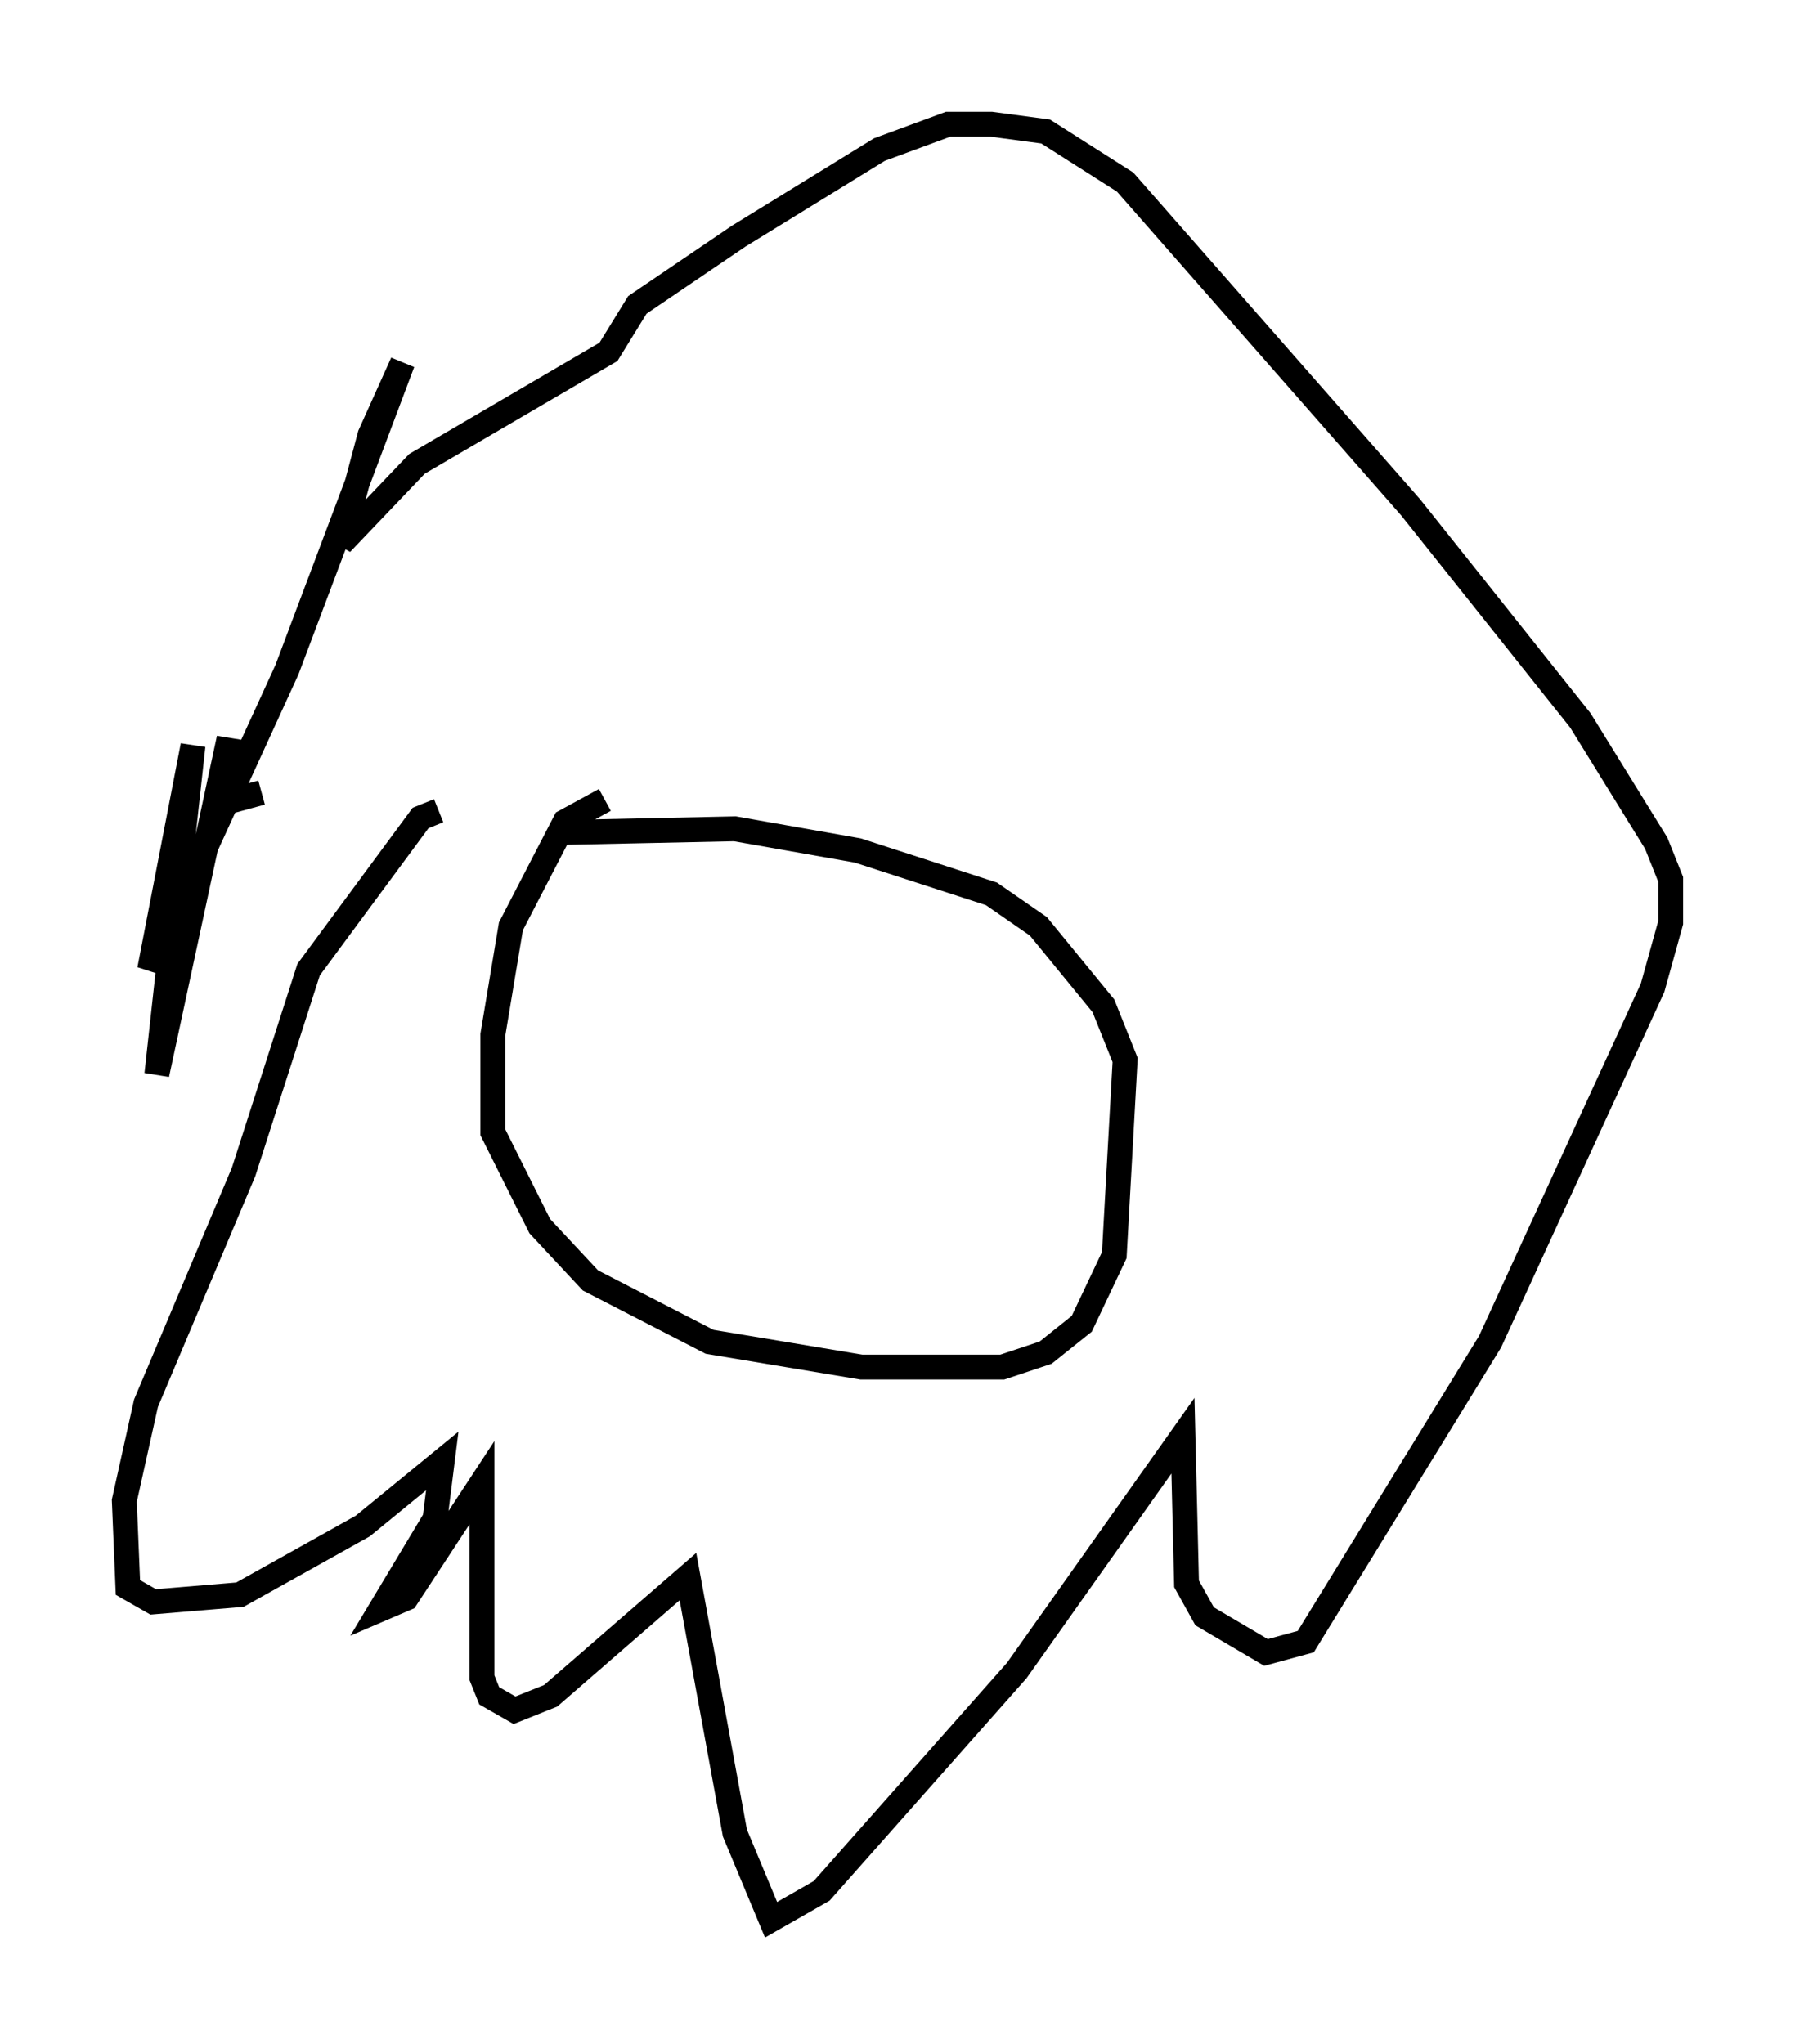 <?xml version="1.0" encoding="utf-8" ?>
<svg baseProfile="full" height="82.19" version="1.1" width="72.167" xmlns="http://www.w3.org/2000/svg" xmlns:ev="http://www.w3.org/2001/xml-events" xmlns:xlink="http://www.w3.org/1999/xlink"><defs /><rect fill="white" height="82.19" width="72.167" x="0" y="0" /><path d="M25.916, 32.017 m-1.598, 0.145 l-1.598, 0.872 -2.179, 4.212 l-0.726, 4.358 0.0, 3.922 l1.888, 3.777 2.034, 2.179 l4.793, 2.469 6.101, 1.017 l5.665, 0.0 1.743, -0.581 l1.453, -1.162 1.307, -2.76 l0.436, -7.844 -0.872, -2.179 l-2.615, -3.196 -1.888, -1.307 l-5.374, -1.743 -4.939, -0.872 l-6.827, 0.145 m-5.084, -0.872 l-0.726, 0.291 -4.503, 6.101 l-2.615, 8.134 -3.922, 9.296 l-0.872, 3.922 0.145, 3.486 l1.017, 0.581 3.486, -0.291 l4.939, -2.76 3.196, -2.615 l-0.291, 2.324 -2.179, 3.631 l1.017, -0.436 3.05, -4.648 l0.0, 7.844 0.291, 0.726 l1.017, 0.581 1.453, -0.581 l5.52, -4.793 1.888, 10.313 l1.453, 3.486 2.034, -1.162 l7.844, -8.86 6.682, -9.441 l0.145, 5.955 0.726, 1.307 l2.469, 1.453 1.598, -0.436 l7.408, -12.056 6.536, -14.235 l0.726, -2.615 0.0, -1.743 l-0.581, -1.453 -3.05, -4.939 l-6.827, -8.57 -11.475, -13.073 l-3.196, -2.034 -2.179, -0.291 l-1.743, 0.0 -2.76, 1.017 l-5.665, 3.486 -4.067, 2.76 l-1.162, 1.888 -7.698, 4.503 l-3.05, 3.196 1.162, -4.358 l1.307, -2.905 -4.648, 12.346 l-5.52, 12.056 1.743, -9.006 l-1.453, 13.218 2.905, -13.508 l-0.291, 2.615 1.598, -0.436 m16.413, 6.101 " fill="none" stroke="black" stroke-width="1" /></svg>